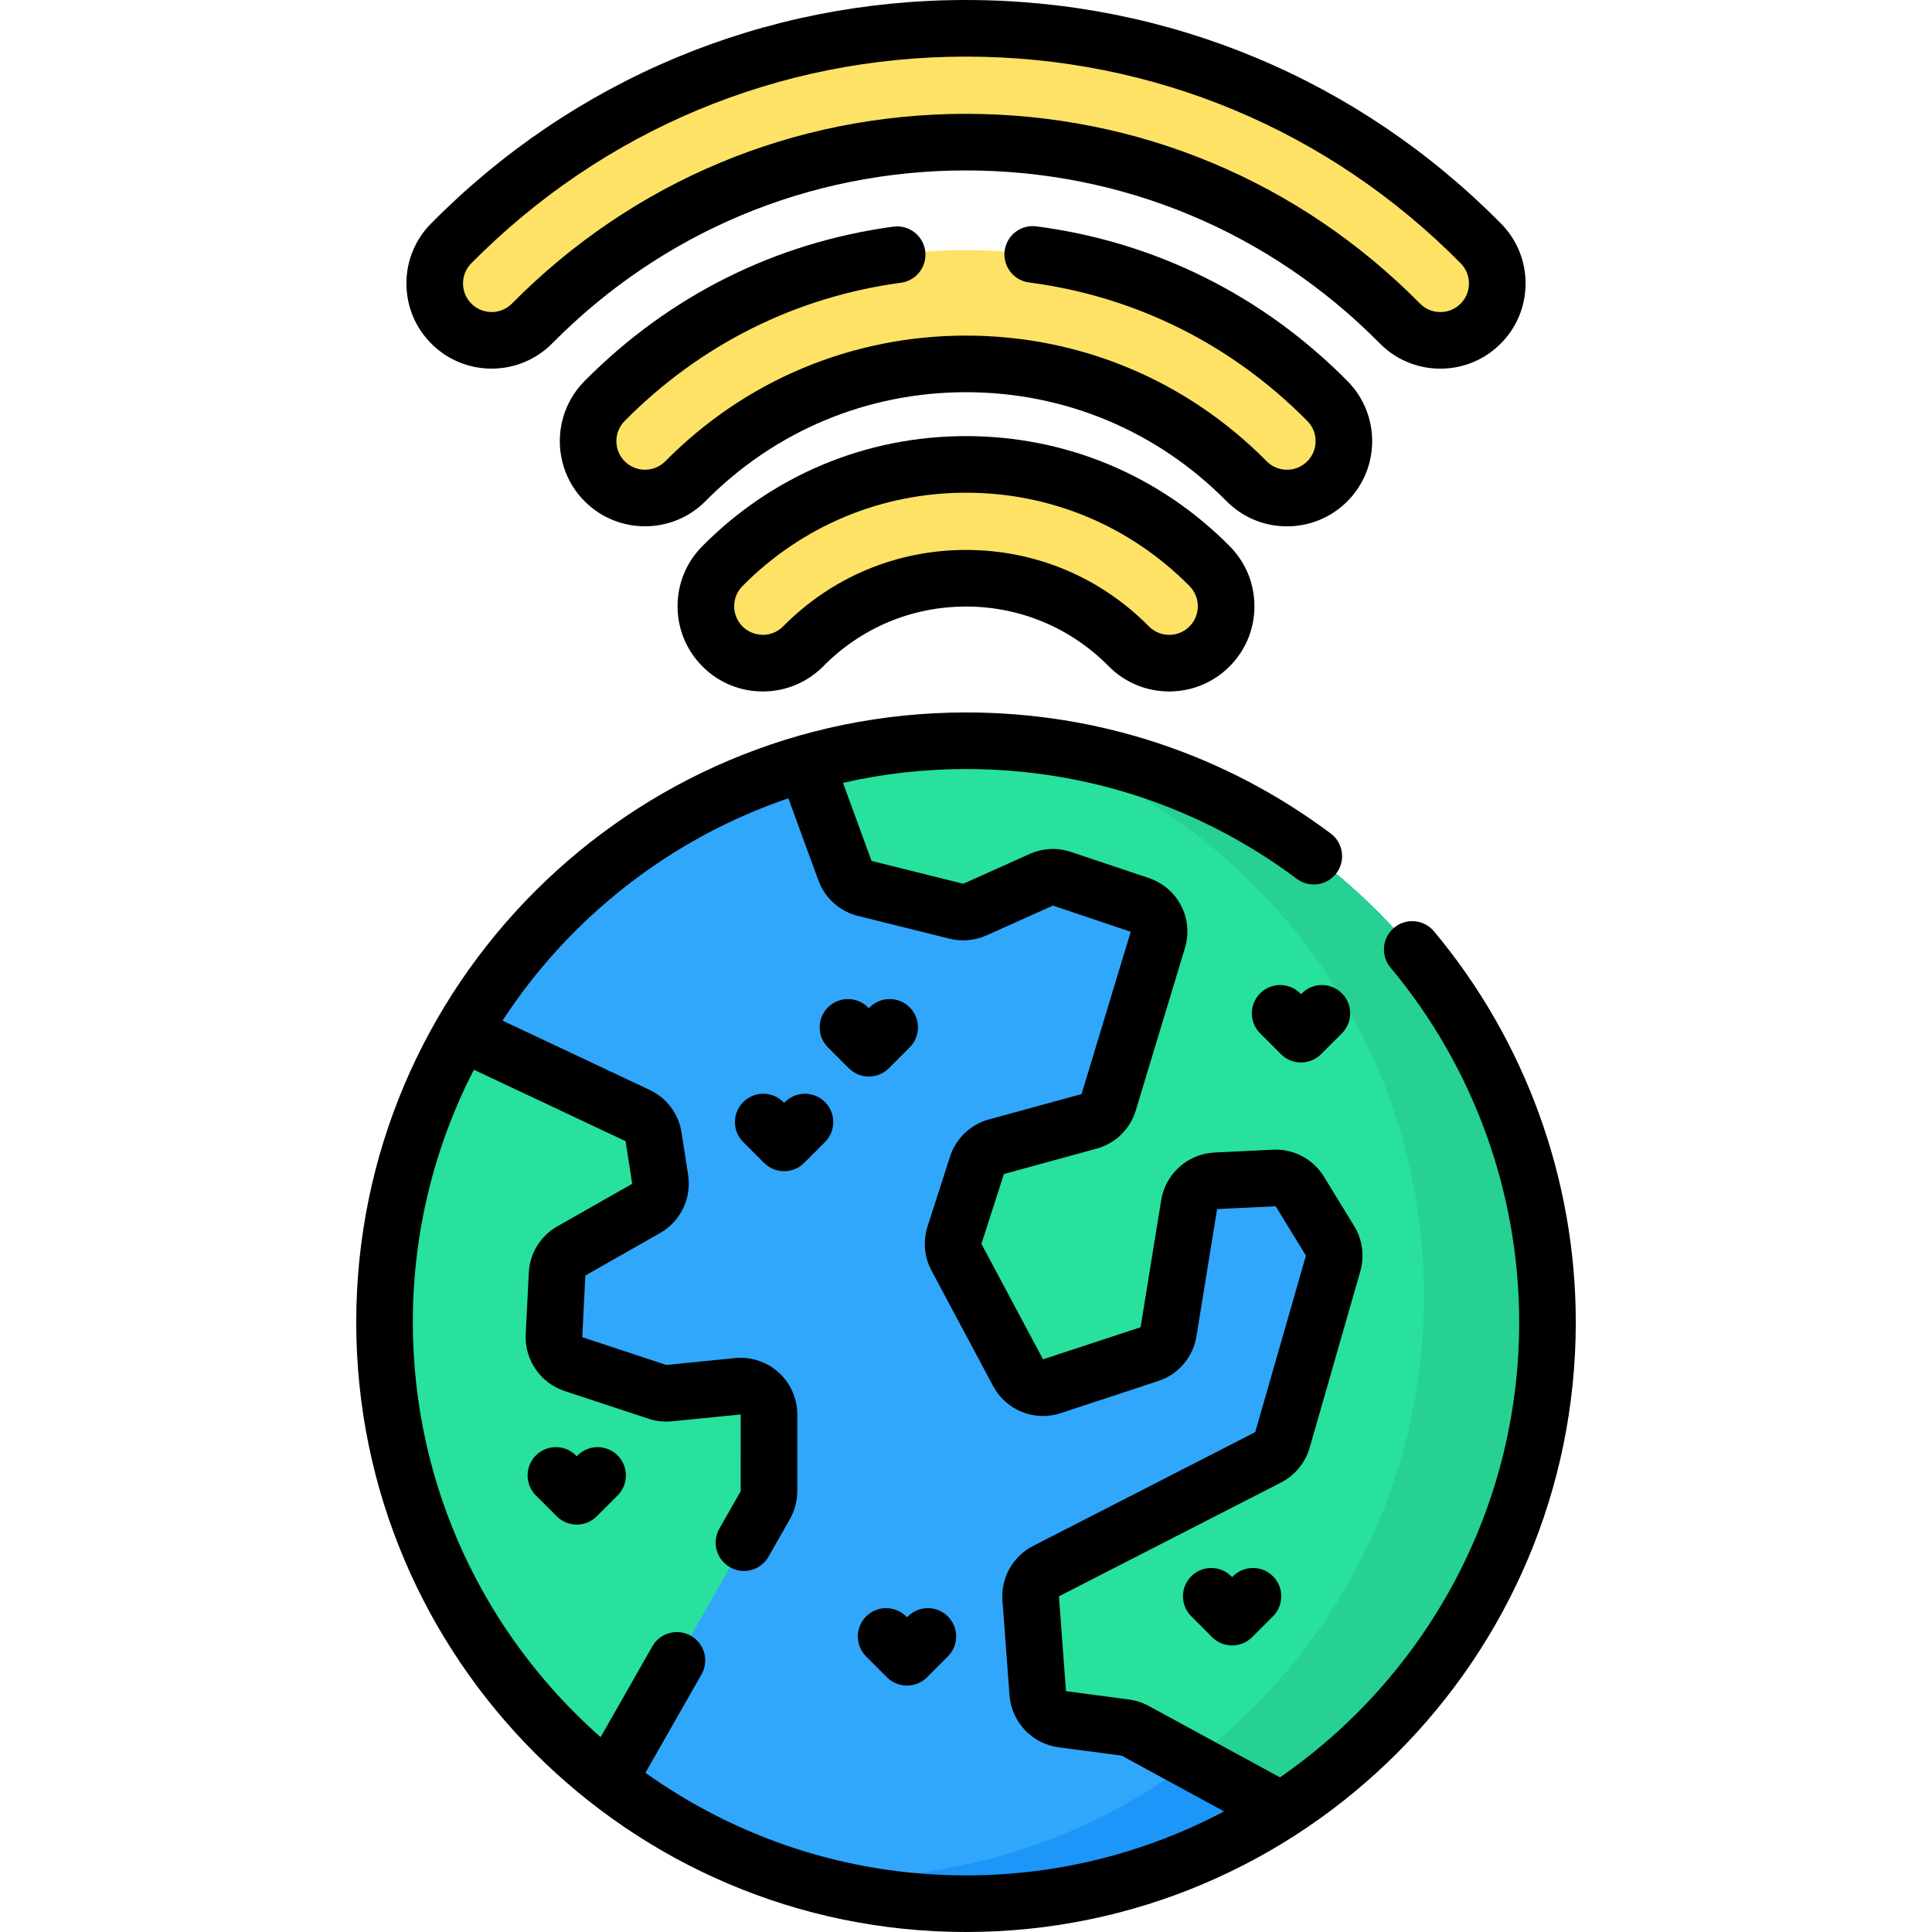 <svg id="Capa_1" enable-background="new 0 0 512 512" height="512" viewBox="0 0 512 512" width="512" xmlns="http://www.w3.org/2000/svg"><g><g><g><circle cx="256" cy="350.404" fill="#31a7fb" r="154.096"/><path d="m203.79 374.851v20.334c0 1.305-.34 2.587-.985 3.721l-41.579 73.002c-36.107-28.198-59.321-72.139-59.321-121.507 0-27.943 7.435-54.142 20.433-76.732l46.641 21.956c2.26 1.064 3.844 3.181 4.227 5.649l1.75 11.277c.479 3.085-.999 6.145-3.714 7.688l-19.823 11.267c-2.235 1.27-3.666 3.595-3.794 6.162l-.811 16.327c-.168 3.378 1.941 6.453 5.154 7.512l22.267 7.344c1 .33 2.057.446 3.105.341l18.184-1.823c4.425-.442 8.266 3.033 8.266 7.482z" fill="#27e19d"/><path d="m410.095 350.402c0 85.106-68.989 154.095-154.095 154.095-16.832 0-33.04-2.699-48.203-7.698 5.097.511 10.262.774 15.486.774 85.106 0 154.095-68.989 154.095-154.095 0-68.267-44.391-126.167-105.893-146.397 77.838 7.758 138.61 73.439 138.61 153.321z" fill="#1c96f9"/><path d="m410.095 350.401c0 54.254-28.041 101.961-70.417 129.415l-38.858-21.139c-.812-.444-1.691-.729-2.609-.849l-16.689-2.203c-3.526-.466-6.247-3.345-6.51-6.894l-1.872-25.116c-.225-3.014 1.383-5.871 4.067-7.247l58.855-30.153c1.849-.947 3.225-2.624 3.804-4.616l13.426-46.774c.579-2.022.286-4.202-.819-5.999l-8.006-13.073c-1.436-2.338-4.037-3.714-6.781-3.578l-15.501.759c-3.548.173-6.488 2.797-7.051 6.307l-5.458 33.679c-.451 2.774-2.398 5.059-5.067 5.939l-25.83 8.517c-3.473 1.143-7.262-.376-8.983-3.601l-16.328-30.589c-.955-1.797-1.143-3.902-.519-5.841l5.939-18.493c.782-2.421 2.721-4.285 5.172-4.954l24.545-6.721c2.496-.684 4.458-2.601 5.21-5.074l13.02-43.008c1.173-3.887-.955-8.014-4.804-9.307l-20.606-6.909c-1.797-.601-3.744-.504-5.473.271l-17.584 7.901c-1.534.684-3.255.842-4.886.436l-24.304-6.037c-2.428-.601-4.39-2.368-5.255-4.714l-10.419-28.492c13.494-3.872 27.755-5.939 42.497-5.939 85.105.001 154.094 68.997 154.094 154.096z" fill="#27e19d"/><path d="m410.095 350.401c0 54.254-28.041 101.961-70.417 129.415l-23.958-13.035c37.445-28.116 61.659-72.883 61.659-123.303 0-68.267-44.391-126.16-105.885-146.397 77.829 7.765 138.601 73.453 138.601 153.32z" fill="#26d192"/></g></g><g><g><path d="m309.855 175.743c-3.891 0-7.779-1.495-10.728-4.48-11.489-11.623-26.804-18.024-43.126-18.024s-31.638 6.401-43.126 18.024c-5.856 5.924-15.407 5.98-21.331.125-5.924-5.856-5.98-15.407-.124-21.331 17.199-17.401 40.135-26.985 64.581-26.985s47.382 9.583 64.581 26.985c5.857 5.924 5.801 15.475-.124 21.331-2.941 2.905-6.774 4.355-10.603 4.355z" fill="#fee265"/></g><g><path d="m341.068 131.986c-3.891 0-7.778-1.495-10.728-4.48-19.804-20.034-46.204-31.068-74.34-31.068s-54.536 11.033-74.339 31.067c-5.856 5.924-15.406 5.98-21.331.124-5.924-5.856-5.98-15.406-.124-21.331 25.513-25.812 59.534-40.027 95.794-40.027s70.281 14.215 95.794 40.027c5.857 5.925 5.801 15.475-.124 21.331-2.939 2.906-6.772 4.357-10.602 4.357z" fill="#fee265"/></g><g><path d="m381.711 90.199c-3.891 0-7.779-1.495-10.729-4.48-30.626-30.987-71.461-48.052-114.982-48.052s-84.356 17.065-114.983 48.051c-5.856 5.924-15.406 5.98-21.331.125-5.924-5.856-5.98-15.407-.124-21.331 36.338-36.765 84.793-57.012 136.438-57.012s100.1 20.247 136.438 57.012c5.857 5.924 5.801 15.475-.124 21.331-2.94 2.905-6.773 4.356-10.603 4.356z" fill="#fee265"/></g><g><path d="m235.55 283.096 5.529-5.529c2.93-2.929 2.93-7.678.001-10.607-2.93-2.928-7.679-2.929-10.606 0l-.227.227-.227-.227c-2.928-2.929-7.677-2.928-10.606 0-2.929 2.929-2.929 7.678.001 10.607l5.529 5.529c1.464 1.464 3.384 2.196 5.303 2.196s3.839-.732 5.303-2.196z"/><path d="m208.023 292.049-.227.226-.225-.226c-2.929-2.928-7.678-2.929-10.606 0-2.93 2.929-2.93 7.678-.001 10.607l5.528 5.529c1.406 1.406 3.314 2.197 5.304 2.197s3.896-.79 5.303-2.196l5.529-5.529c2.93-2.929 2.93-7.678.001-10.607-2.928-2.928-7.677-2.93-10.606-.001z"/><path d="m240.59 428.368-.227.226-.225-.226c-2.929-2.928-7.678-2.929-10.606 0-2.93 2.929-2.93 7.678-.001 10.607l5.528 5.529c1.406 1.406 3.314 2.197 5.304 2.197s3.896-.79 5.303-2.196l5.529-5.529c2.93-2.929 2.93-7.678.001-10.607-2.928-2.928-7.677-2.93-10.606-.001z"/><path d="m345.012 263.239-.227.226-.225-.226c-2.93-2.928-7.679-2.929-10.606 0-2.93 2.929-2.93 7.678-.001 10.607l5.528 5.529c1.406 1.406 3.314 2.197 5.304 2.197s3.896-.79 5.303-2.196l5.529-5.529c2.93-2.929 2.93-7.678.001-10.607-2.93-2.928-7.679-2.929-10.606-.001z"/><path d="m326.752 417.727-.225.226-.227-.226c-2.928-2.929-7.677-2.928-10.606 0-2.929 2.929-2.929 7.678.001 10.607l5.529 5.529c1.406 1.406 3.313 2.196 5.303 2.196s3.897-.791 5.304-2.197l5.528-5.529c2.929-2.929 2.929-7.678-.001-10.607-2.927-2.928-7.676-2.928-10.606.001z"/><path d="m153.072 385.699-.225.226-.227-.226c-2.928-2.929-7.677-2.928-10.606 0-2.929 2.929-2.929 7.678.001 10.607l5.529 5.529c1.406 1.406 3.313 2.196 5.303 2.196s3.897-.791 5.304-2.197l5.528-5.529c2.929-2.929 2.929-7.678-.001-10.607-2.927-2.928-7.676-2.928-10.606.001z"/><path d="m380.012 246.804c-2.658-3.178-7.389-3.6-10.564-.942-3.178 2.657-3.599 7.387-.941 10.565 21.983 26.289 34.091 59.663 34.091 93.976 0 49.953-25.12 94.142-63.386 120.621l-34.81-18.94c-1.625-.883-3.379-1.454-5.212-1.695l-16.7-2.215-1.858-25.136 58.853-30.152c3.682-1.885 6.447-5.247 7.588-9.222l13.427-46.769c1.159-4.037.565-8.408-1.631-11.991l-8.009-13.071c-2.869-4.679-8.066-7.416-13.536-7.152l-15.504.756c-7.039.344-12.966 5.643-14.092 12.6l-5.466 33.699-25.85 8.504-16.326-30.603 5.956-18.507 24.545-6.722c5.012-1.373 8.901-5.161 10.407-10.133l13.018-43.008c2.368-7.825-1.849-15.99-9.6-18.589l-20.604-6.909c-3.588-1.203-7.47-1.013-10.927.539l-17.595 7.896-24.316-6.045-7.57-20.695c10.488-2.391 21.399-3.659 32.601-3.659 31.891 0 62.209 10.062 87.678 29.099 3.316 2.48 8.017 1.8 10.497-1.517 2.48-3.318 1.801-8.018-1.517-10.498-28.081-20.99-61.505-32.084-96.658-32.084-89.104 0-161.597 72.492-161.597 161.596s72.492 161.599 161.596 161.599 161.597-72.492 161.597-161.597c0-37.824-13.348-74.616-37.585-103.599zm-208.961 223.01 14.857-26.086c2.05-3.6.794-8.179-2.806-10.229s-8.179-.794-10.229 2.805l-13.705 24.063c-30.493-26.884-49.765-66.213-49.765-109.964 0-24.091 5.844-46.842 16.184-66.914l40.206 18.935 1.74 11.295-19.823 11.268c-4.489 2.553-7.322 7.155-7.577 12.31l-.812 16.327c-.334 6.726 3.899 12.897 10.295 15.007l22.269 7.345c2.009.662 4.094.89 6.2.68l18.205-1.806-.003 20.343-5.644 9.909c-2.051 3.599-.795 8.179 2.805 10.229 1.172.667 2.446.984 3.705.984 2.607 0 5.142-1.362 6.523-3.79l5.643-9.906c1.289-2.261 1.971-4.833 1.971-7.436v-20.334c0-4.235-1.802-8.294-4.942-11.136-3.14-2.841-7.355-4.232-11.574-3.807l-18.191 1.823-22.278-7.361.819-16.342 19.821-11.267c5.389-3.062 8.371-9.234 7.421-15.359l-1.75-11.277c-.766-4.938-3.922-9.156-8.443-11.285l-39.005-18.362c17.796-27.256 44.404-48.26 75.756-58.918l7.959 21.755c1.717 4.69 5.636 8.21 10.484 9.414l24.304 6.034c3.246.807 6.717.496 9.771-.875l17.596-7.896 20.615 6.931-13.029 43.02-24.544 6.721c-4.911 1.344-8.773 5.041-10.332 9.889l-5.944 18.498c-1.235 3.848-.854 8.099 1.049 11.664l16.324 30.588c3.446 6.46 10.996 9.485 17.95 7.193l25.829-8.513c5.346-1.762 9.225-6.308 10.123-11.863l5.471-33.699 15.52-.749 8.011 13.084-13.436 46.78-58.854 30.152c-5.388 2.76-8.578 8.444-8.129 14.479l1.868 25.118c.524 7.058 5.997 12.852 13.015 13.776l16.692 2.201 27.152 14.773c-20.43 10.825-43.704 16.967-68.389 16.967-31.639 0-60.968-10.076-84.949-27.186z"/><path d="m186.085 144.784c-4.24 4.29-6.557 9.975-6.521 16.007s2.417 11.69 6.707 15.931 9.938 6.55 16.008 6.521c6.032-.035 11.689-2.417 15.93-6.707 10.068-10.187 23.49-15.796 37.792-15.796s27.724 5.61 37.791 15.796c4.275 4.326 9.98 6.708 16.063 6.708 5.981 0 11.62-2.316 15.875-6.522 4.29-4.241 6.672-9.898 6.707-15.931s-2.281-11.717-6.521-16.006c-18.619-18.838-43.448-29.213-69.915-29.213s-51.297 10.374-69.916 29.212zm131.353 15.92c-.012 2.025-.813 3.925-2.253 5.349-1.429 1.413-3.321 2.19-5.33 2.19-2.043 0-3.959-.8-5.395-2.253-12.908-13.059-30.118-20.251-48.46-20.251s-35.552 7.192-48.46 20.251c-1.424 1.44-3.324 2.24-5.35 2.252-2.036-.036-3.935-.766-5.375-2.189-1.44-1.424-2.241-3.324-2.253-5.35s.767-3.935 2.19-5.375c15.779-15.965 36.82-24.757 59.247-24.757s43.468 8.792 59.247 24.757c1.425 1.442 2.203 3.351 2.192 5.376z"/><path d="m357.129 101.026c-22.487-22.75-51.008-36.942-82.478-41.042-4.103-.535-7.871 2.36-8.406 6.468s2.361 7.871 6.469 8.406c28.127 3.665 53.629 16.36 73.747 36.713 1.424 1.441 2.202 3.35 2.19 5.375s-.813 3.925-2.252 5.349c-1.43 1.413-3.323 2.19-5.331 2.19-2.043 0-3.959-.8-5.395-2.252-21.223-21.47-49.518-33.295-79.673-33.295s-58.45 11.824-79.674 33.295c-2.941 2.974-7.752 3.001-10.725.063-1.44-1.424-2.241-3.324-2.253-5.35s.767-3.935 2.19-5.375c19.98-20.214 45.298-32.884 73.217-36.64 4.105-.552 6.985-4.328 6.433-8.433-.552-4.106-4.334-6.988-8.433-6.433-31.236 4.203-59.552 18.367-81.885 40.961-8.754 8.856-8.671 23.184.186 31.938 8.859 8.753 23.184 8.67 31.938-.186 18.384-18.598 42.891-28.84 69.006-28.84s50.622 10.242 69.006 28.84c4.275 4.325 9.979 6.708 16.063 6.708 5.981 0 11.619-2.316 15.875-6.522 8.856-8.755 8.939-23.082.185-31.938z"/><path d="m146.351 90.991c29.208-29.55 68.149-45.824 109.649-45.824s80.441 16.273 109.647 45.822c4.274 4.327 9.979 6.709 16.064 6.709 5.98 0 11.618-2.315 15.875-6.522 4.29-4.241 6.672-9.898 6.707-15.93.035-6.033-2.281-11.718-6.522-16.007-37.757-38.201-88.106-59.239-141.771-59.239s-104.014 21.038-141.771 59.239c-4.242 4.29-6.559 9.975-6.523 16.008.035 6.032 2.417 11.689 6.708 15.932 8.858 8.752 23.184 8.666 31.937-.188zm-21.455-21.207c34.918-35.328 81.479-54.784 131.104-54.784s96.186 19.456 131.104 54.785c1.424 1.44 2.201 3.349 2.189 5.375s-.812 3.926-2.251 5.349c-1.43 1.413-3.323 2.19-5.331 2.19-2.044 0-3.959-.799-5.395-2.253-32.046-32.423-74.776-50.279-120.316-50.279s-88.27 17.856-120.317 50.278c-2.94 2.973-7.75 3.001-10.725.064-1.44-1.424-2.24-3.325-2.252-5.351-.012-2.024.766-3.933 2.19-5.374z"/></g></g></g></svg>